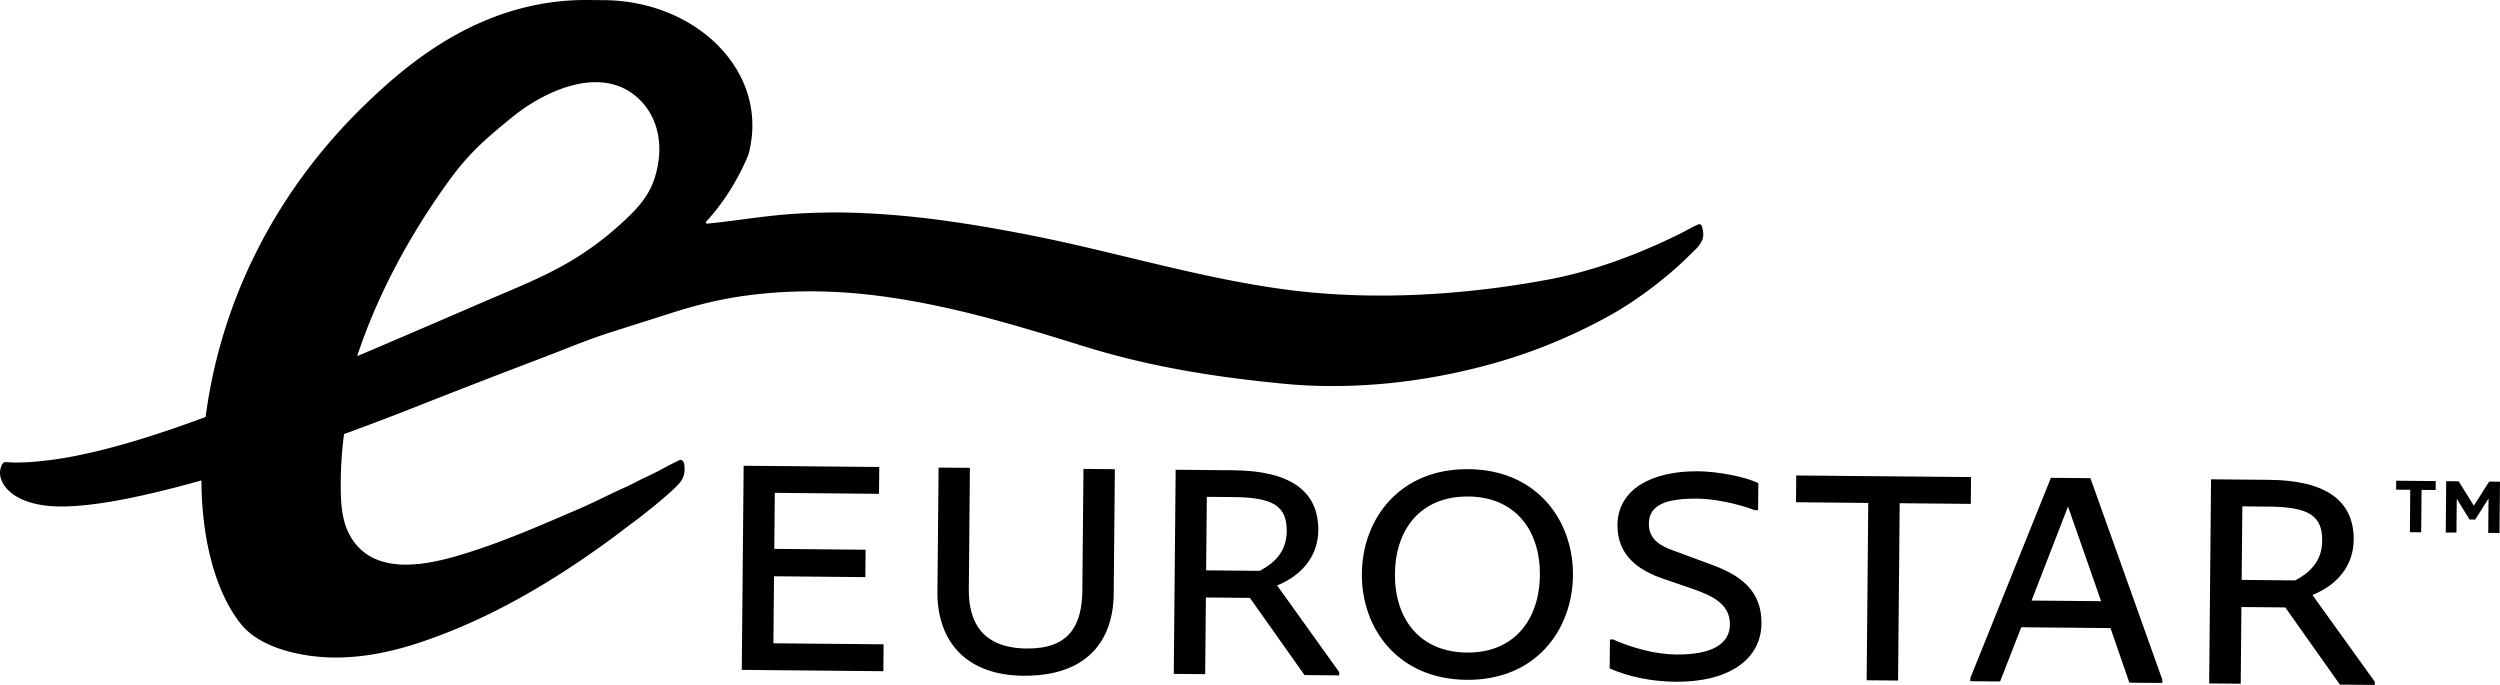 <svg height="40" xmlns="http://www.w3.org/2000/svg" width="146" viewBox="0 0 146 40">
	<title>Eurostar</title>
  <g fill="none" fill-rule="evenodd">
    <path fill="currentColor" d="m43.319 39.121.11-11.921 7.92.073-.015 1.566-6.086-.057-.03 3.272 5.333.05-.014 1.6-5.334-.05-.036 3.914 6.435.06-.014 1.57-8.27-.077Zm11.427-4.545.067-7.27 1.83.016-.064 7.083c-.019 1.948.802 3.444 3.385 3.468 2.486.023 3.226-1.355 3.245-3.406l.065-7.084 1.834.017-.067 7.27c-.025 2.787-1.598 4.826-5.279 4.793-3.6-.033-5.04-2.29-5.016-4.887Zm13.802 4.778.11-11.921 3.392.031c3.23.03 4.96 1.165 4.939 3.506-.014 1.407-.85 2.589-2.405 3.22l3.626 5.061v.192l-2.026-.019-3.19-4.508-2.57-.024-.042 4.479-1.834-.017Zm5.02-6.017c.832-.438 1.566-1.097 1.577-2.311.013-1.484-.803-1.976-3.11-1.997l-1.557-.014-.04 4.293 3.13.029Zm5.965.156c.029-3.167 2.18-6.132 6.231-6.094 4.035.037 6.127 3.04 6.098 6.207-.03 3.177-2.176 6.133-6.21 6.096-4.052-.038-6.149-3.033-6.12-6.209Zm10.397.096c.024-2.599-1.418-4.568-4.18-4.593-2.783-.026-4.261 1.916-4.286 4.514-.023 2.6 1.42 4.575 4.202 4.6 2.762.026 4.24-1.923 4.264-4.52Zm4.075 5.448.015-1.694.187.002c1.102.495 2.488.867 3.667.878 2.12.02 3.143-.624 3.153-1.748.01-1.112-.857-1.625-2.105-2.06l-1.927-.664c-1.706-.61-2.548-1.626-2.535-3.099.018-2.053 1.963-3.155 4.717-3.13 1.11.01 2.755.314 3.51.695l-.016 1.579-.19-.002c-1.082-.413-2.455-.666-3.319-.674-1.787-.017-2.858.324-2.869 1.45-.01 1.028.792 1.367 1.73 1.691l1.836.68c1.74.618 3.03 1.51 3.011 3.47-.02 2.138-1.968 3.431-5.01 3.403-1.461-.014-2.758-.301-3.855-.777Zm15.007.69.094-10.356-4.22-.04.014-1.564 10.21.093-.015 1.566-4.153-.038-.095 10.355-1.835-.016Zm6.056.055.002-.191 4.704-11.687 2.307.021 4.2 11.77-.003.19-1.923-.017-1.103-3.188-5.21-.049-1.237 3.167-1.737-.016Zm7.637-4.673-1.933-5.528-2.128 5.491 4.061.037Zm6.31 4.802.11-11.92 3.395.03c3.236.03 4.957 1.165 4.936 3.506-.013 1.407-.845 2.59-2.41 3.22l3.64 5.062-.001.191-2.035-.019-3.188-4.508-2.563-.024-.041 4.479-1.843-.017Zm5.03-6.017c.827-.438 1.56-1.097 1.571-2.31.014-1.485-.798-1.976-3.11-1.998l-1.553-.014-.04 4.293 3.132.03Zm6.693-2.815.022-2.476-.826-.008.005-.521 2.307.021-.005.521-.821-.007-.023 2.476-.66-.006Zm4.575.042.018-2.002-.781 1.224-.328-.003-.747-1.213-.018 1.976-.625-.005.027-2.997.728.006.885 1.426.898-1.408.63.005-.028 2.997-.66-.006Z"/>
    <path fill="currentColor" d="M41.866 12.208c.73-.933 1.35-2.006 1.792-3.059.11-.26.152-.556.2-.835a5.98 5.98 0 0 0 .08-.945c.039-4.022-3.833-7.317-8.645-7.36l-.936-.008C28.08-.056 23.715 3.796 21.301 6.13 16.267 11 12.932 17.32 12.008 24.35c-1.23.457-2.468.888-3.723 1.275-1.13.348-2.272.66-3.43.907a21.661 21.661 0 0 1-3.054.45c-.497.034-.99.043-1.487.005-.224-.017-.313.466-.314.607-.008.802.923 1.96 3.506 1.984 2.047.018 5.036-.614 8.258-1.523v-.301c-.033 3.538.764 6.738 2.289 8.67.99 1.254 2.93 1.768 4.467 1.922 1.984.2 4.034-.173 5.95-.808 4.07-1.347 7.748-3.528 11.179-6.033.47-.344.926-.706 1.398-1.05.325-.235.641-.501.96-.75.378-.293.965-.801 1.316-1.125a3.77 3.77 0 0 0 .42-.44 1.21 1.21 0 0 0 .235-.799c-.006-.118-.006-.27-.067-.376a.247.247 0 0 0-.096-.092c-.078-.045-.125-.005-.202.032-.327.156-.647.323-.966.496-.35.19-.71.362-1.071.532-.336.158-.658.342-.996.493-.618.275-1.219.574-1.828.863-.303.144-.608.285-.916.418-2.063.89-4.125 1.794-6.266 2.489-2.202.714-5.64 1.654-7.105-.87-.565-.974-.574-2.187-.564-3.277.008-.906.075-1.807.19-2.7a157.675 157.675 0 0 0 4.073-1.544 615.485 615.485 0 0 1 7.447-2.885c1.368-.52 2.689-1.08 4.085-1.524l3.628-1.153c1.353-.43 2.707-.765 4.107-.961 2.904-.406 5.752-.331 8.648.102 1.3.194 2.589.451 3.867.75 2.476.58 4.907 1.33 7.334 2.084 3.882 1.204 7.655 1.803 11.684 2.192a28.78 28.78 0 0 0 1.973.122c3.562.102 7.144-.405 10.553-1.388a31.645 31.645 0 0 0 6.222-2.556c.546-.295 1.08-.611 1.59-.954a23.734 23.734 0 0 0 2.29-1.734c.364-.311.716-.636 1.056-.973.29-.29.666-.584.785-.985.073-.242.034-.439-.029-.68-.028-.112-.106-.208-.217-.16-.381.162-.74.383-1.113.567-.773.382-1.56.737-2.359 1.063-1.71.696-3.484 1.254-5.26 1.588-4.996.937-10.4 1.258-15.442.58-5.048-.68-9.923-2.201-14.91-3.178-1.54-.301-3.086-.576-4.64-.795a52.275 52.275 0 0 0-4.74-.467 36.666 36.666 0 0 0-4.75.057c-1.554.121-3.09.39-4.641.54-.033.003-.072.004-.095-.02-.032-.038.003-.094.037-.131.204-.222.401-.455.592-.698m-5.493.761c-2.933 2.699-5.356 3.43-9.01 5.043-2.142.92-4.327 1.867-6.505 2.788 1.204-3.633 3.072-7.074 5.343-10.22 1.16-1.607 2.156-2.475 3.734-3.754 1.968-1.593 5.402-3.152 7.528-.897.893.948 1.176 2.27.987 3.522-.239 1.582-.882 2.42-2.077 3.518"/>
  </g>
</svg>
